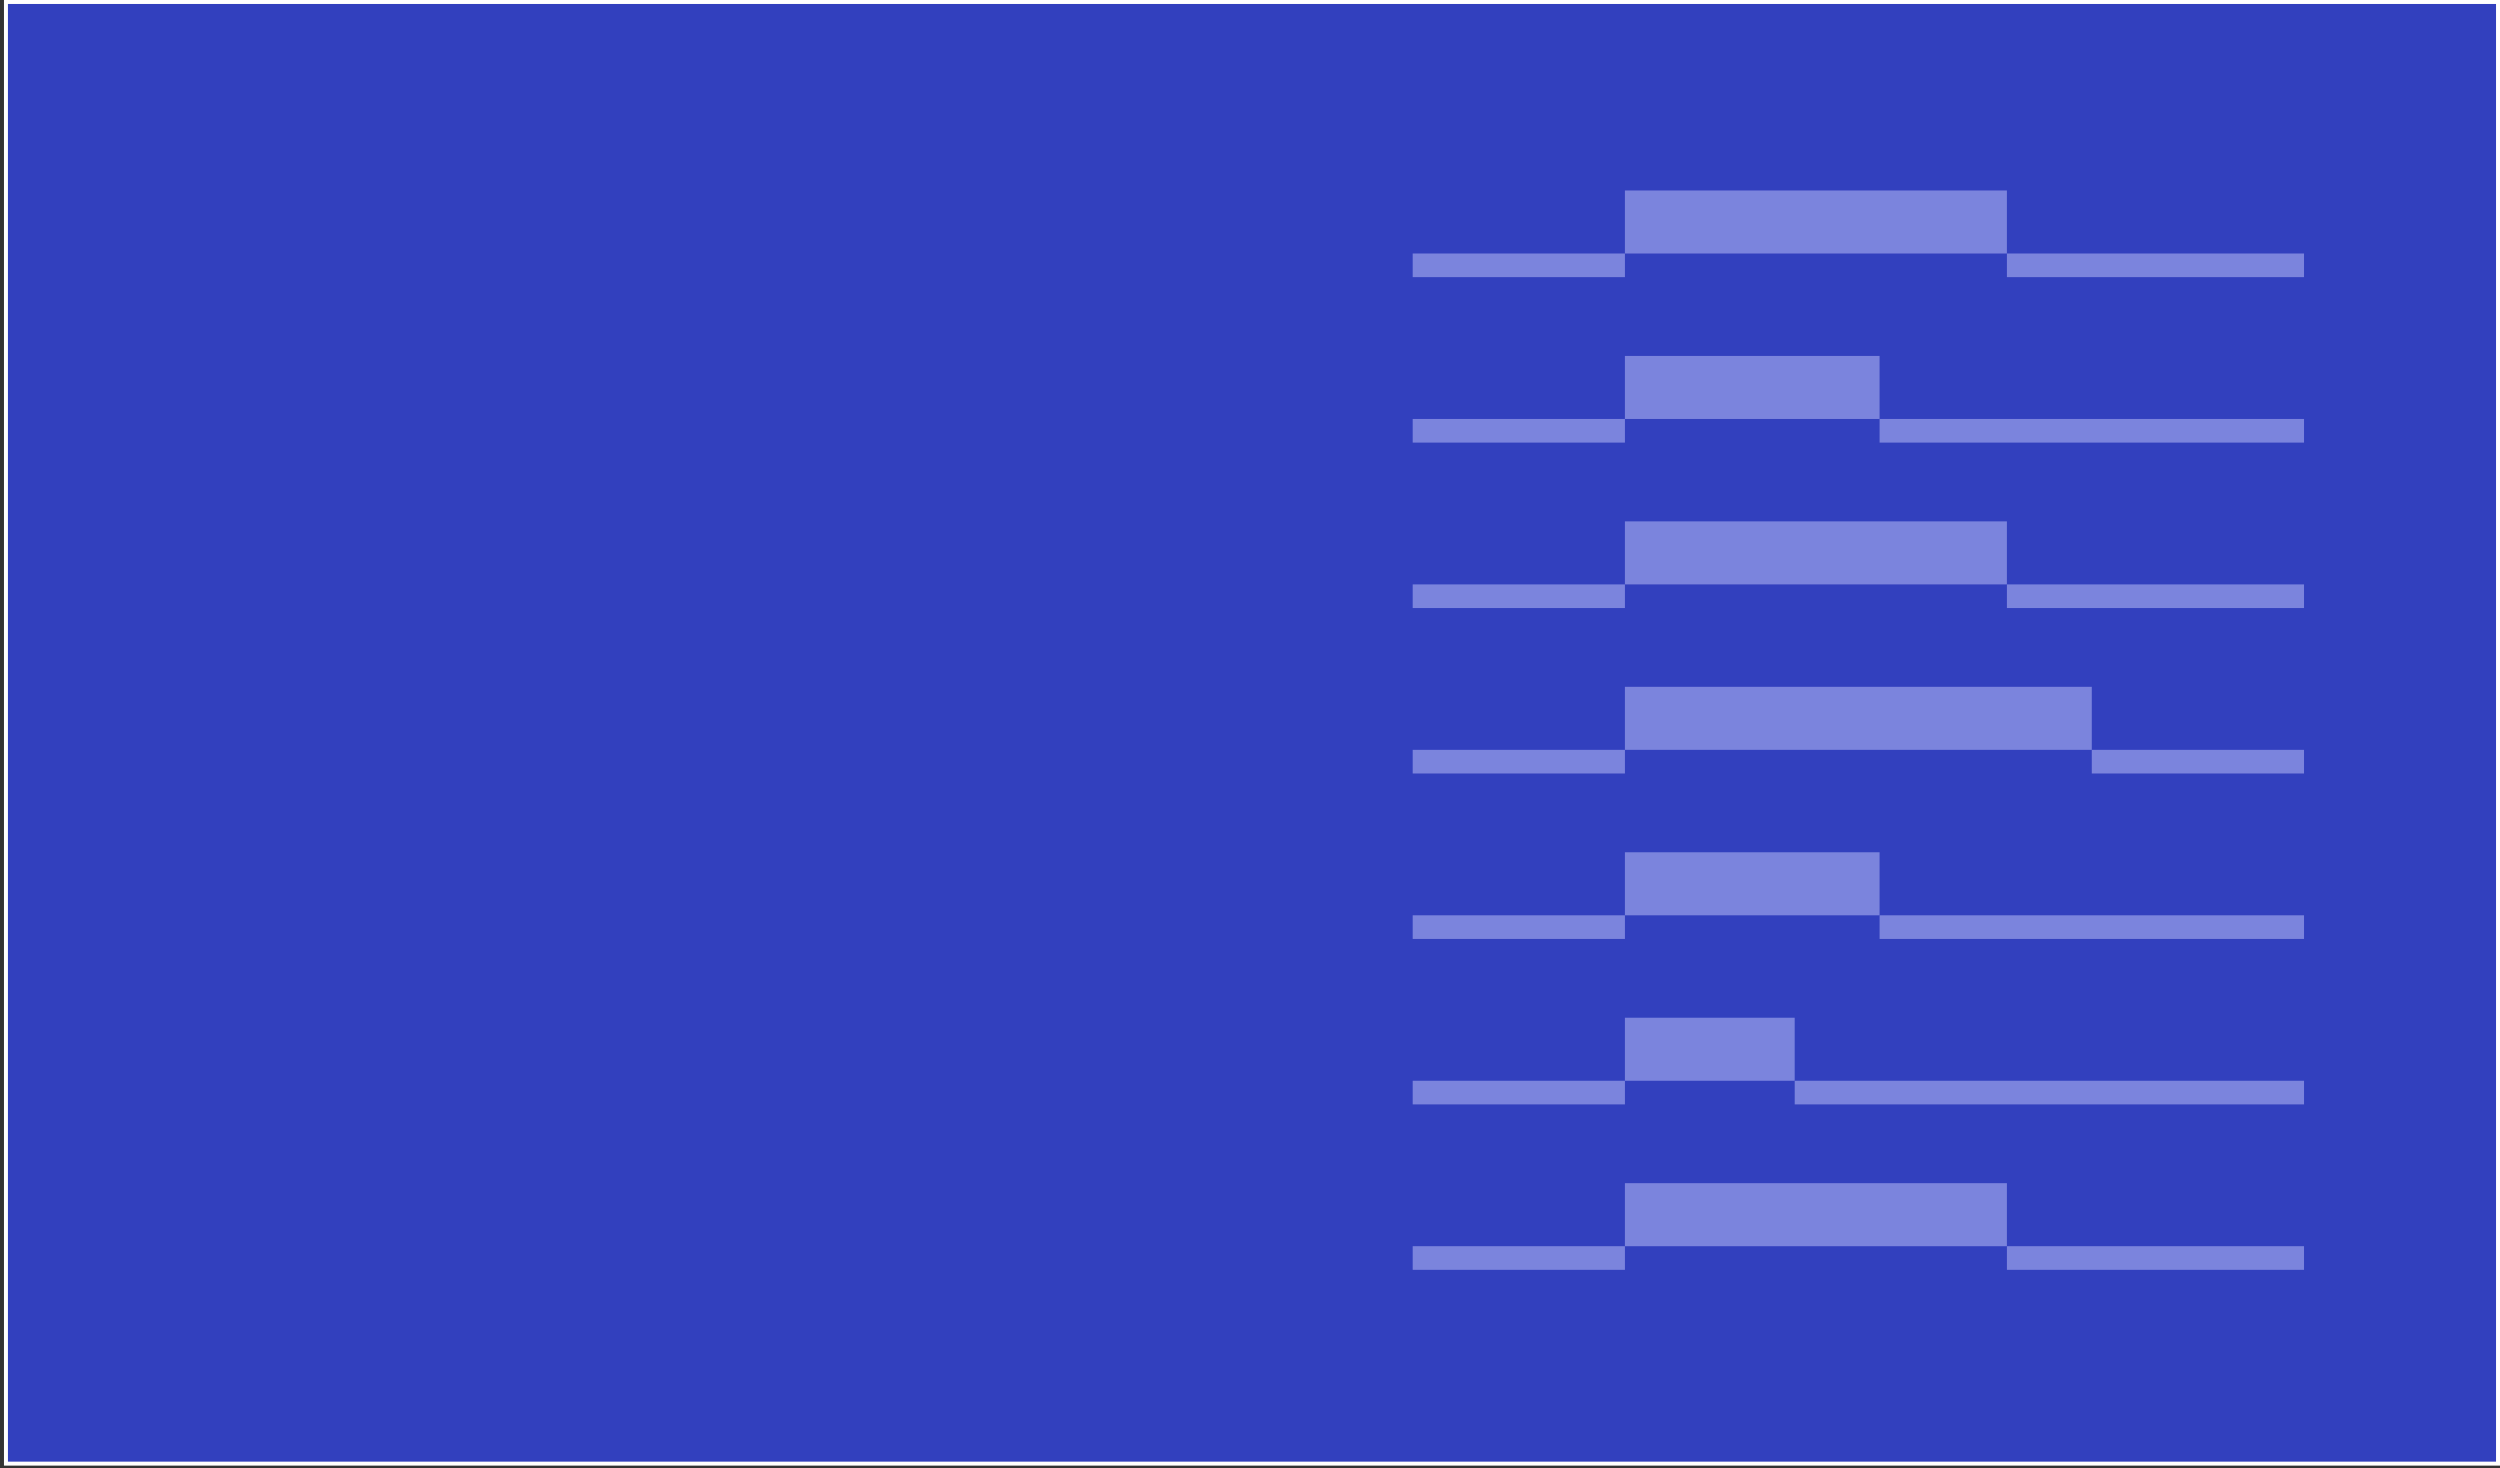 <svg width="315" height="185" viewBox="0 0 315 185" fill="none" xmlns="http://www.w3.org/2000/svg">
<rect x="0" y="0" width="315" height="185" fill="#333333" stroke="none"/>
<rect x="0.75" y="0.25" width="314" height="184.167" fill="#3240BE"/>
<rect x="0.75" y="0.25" width="314" height="184.167" stroke="white" stroke-width="0.5"/>
<rect x="178" y="31.941" width="26.74" height="2.978" fill="#7B84DD"/>
<rect x="178" y="73.635" width="26.74" height="2.978" fill="#7B84DD"/>
<rect x="178" y="157.021" width="26.74" height="2.978" fill="#7B84DD"/>
<rect x="252.871" y="31.941" width="37.435" height="2.978" fill="#7B84DD"/>
<rect x="178" y="94.481" width="26.74" height="2.978" fill="#7B84DD"/>
<rect x="204.738" y="24" width="48.131" height="7.942" fill="#7B84DD"/>
<rect x="178" y="52.789" width="26.74" height="2.978" fill="#7B84DD"/>
<rect x="178" y="115.328" width="26.74" height="2.978" fill="#7B84DD"/>
<rect x="178" y="136.176" width="26.74" height="2.978" fill="#7B84DD"/>
<rect x="252.871" y="73.635" width="37.435" height="2.978" fill="#7B84DD"/>
<rect x="252.871" y="157.021" width="37.435" height="2.978" fill="#7B84DD"/>
<rect x="204.738" y="65.693" width="48.131" height="7.942" fill="#7B84DD"/>
<rect x="204.738" y="149.08" width="48.131" height="7.942" fill="#7B84DD"/>
<rect x="204.738" y="86.539" width="58.827" height="7.942" fill="#7B84DD"/>
<rect x="263.566" y="94.481" width="26.74" height="2.978" fill="#7B84DD"/>
<rect x="204.738" y="107.387" width="32.088" height="7.942" fill="#7B84DD"/>
<rect x="204.738" y="44.848" width="32.088" height="7.942" fill="#7B84DD"/>
<rect x="204.738" y="128.234" width="21.392" height="7.942" fill="#7B84DD"/>
<rect x="236.828" y="52.789" width="53.479" height="2.978" fill="#7B84DD"/>
<rect x="236.828" y="115.328" width="53.479" height="2.978" fill="#7B84DD"/>
<rect x="226.133" y="136.176" width="64.175" height="2.978" fill="#7B84DD"/>
</svg>
